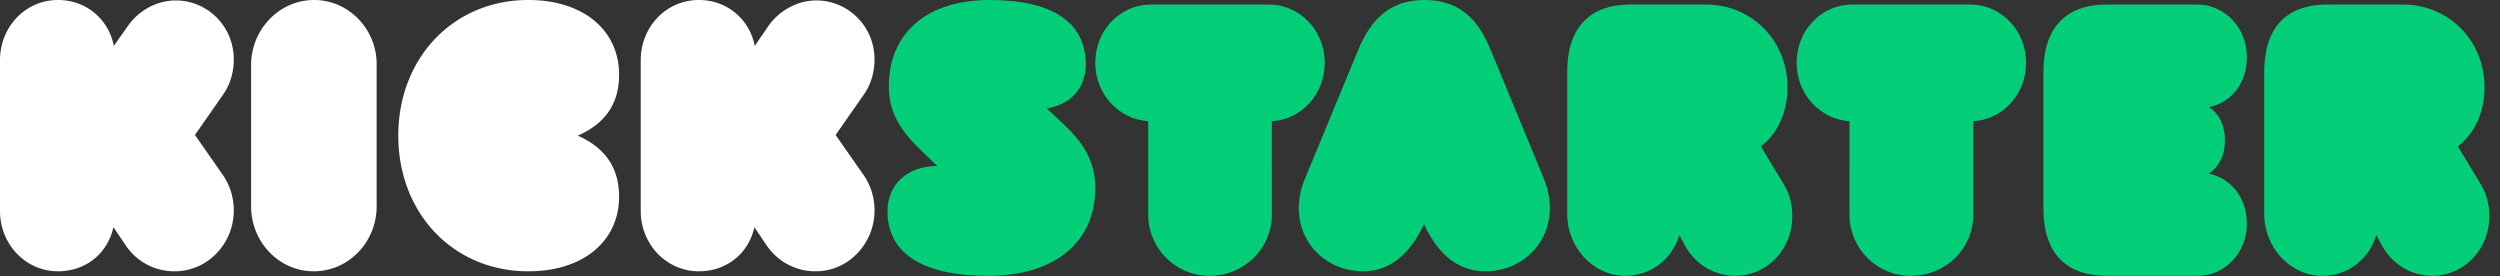 <svg width="362" height="40" viewBox="0 0 362 40" fill="none" xmlns="http://www.w3.org/2000/svg">
    <rect x="0" y="0" width="362" height="40" fill="#333333" stroke="none"/>
    <path fill-rule="evenodd" clip-rule="evenodd" d="M158.6 27.195c0-3.941-1.884-6.7-4.711-9.328l-2.325-2.167c3.393-.526 5.654-2.89 5.654-6.372 0-5.846-4.46-9.328-13.883-9.328-9.234 0-14.636 4.861-14.636 12.546 0 3.942 1.947 6.635 4.774 9.328l2.261 2.168h-.063c-4.208 0-7.161 2.562-7.161 6.569 0 5.78 4.649 9.328 14.574 9.328 9.737 0 15.516-4.927 15.516-12.744zm47.592 5.26c2.14 4.618 5.158 6.829 8.87 6.829 6.668 0 11.386-6.309 8.492-13.398l-7.738-18.732C213.93 2.537 211.1 0 206.256 0c-4.78 0-7.612 2.537-9.562 7.154l-7.737 18.732c-2.956 7.089 1.825 13.398 8.429 13.398 3.648 0 6.668-2.211 8.806-6.83zM226.93 10.41c0-6.417 3.284-9.756 9.16-9.756h10.928c6.634 0 11.814 5.238 11.814 11.982 0 3.666-1.452 6.678-3.854 8.577l3.286 5.434c.884 1.44 1.264 3.012 1.264 4.649 0 4.845-3.666 8.642-8.276 8.642-2.844 0-5.624-1.506-7.202-4.256l-.884-1.636c-1.074 3.47-4.044 5.892-7.834 5.892-4.612 0-8.402-4.06-8.402-8.97V10.41zm49.71 29.528c5.204 0 9.09-3.994 9.09-8.839V17.546c4.2-.196 7.648-3.862 7.648-8.446 0-4.714-3.636-8.446-8.086-8.446H268.24c-4.45 0-8.086 3.667-8.086 8.446 0 4.584 3.448 8.185 7.648 8.446V31.1c0 4.845 3.948 8.84 8.838 8.84zm43.228-14.79c3.176.66 5.482 3.5 5.482 7.263 0 4.225-3.24 7.592-7.164 7.526h-13.082c-5.98 0-9.218-3.3-9.218-9.771v-19.74c0-6.405 3.238-9.772 9.218-9.772h13.082c3.924 0 7.164 3.367 7.164 7.593 0 3.83-2.244 6.602-5.482 7.262 1.494.99 2.304 2.641 2.304 4.82 0 2.178-.872 3.829-2.304 4.82zm16.392 14.79c-4.612 0-8.402-4.06-8.402-8.97V10.41c0-6.417 3.222-9.756 9.16-9.756h10.928c6.634 0 11.814 5.238 11.814 11.982 0 3.666-1.454 6.678-3.854 8.577l3.286 5.434c.884 1.44 1.262 3.012 1.262 4.649 0 4.845-3.664 8.642-8.274 8.642-2.844 0-5.624-1.506-7.202-4.256l-.886-1.636c-1.074 3.47-4.042 5.892-7.832 5.892zM184.161 31.1c0 4.845-3.956 8.84-9.044 8.84-4.899 0-8.855-3.995-8.855-8.84V17.546c-4.208-.261-7.663-3.862-7.663-8.446 0-4.78 3.643-8.446 8.102-8.446h17.021c4.459 0 8.102 3.732 8.102 8.446 0 4.584-3.455 8.25-7.663 8.446V31.1z" fill="#05CE78"/>
    <path fill-rule="evenodd" clip-rule="evenodd" d="M33.851 30.488c0-1.824-.505-3.583-1.579-5.146l-4.041-5.798 4.041-5.798c1.074-1.498 1.58-3.323 1.58-5.147 0-4.82-3.853-8.534-8.4-8.534-2.653 0-5.305 1.368-6.947 3.713l-2.021 2.867C15.726 2.8 12.504 0 8.4 0 3.663 0 0 3.909 0 8.73v21.824c0 4.82 3.726 8.73 8.4 8.73 4.042 0 7.2-2.607 8.02-6.385l1.769 2.606a8.445 8.445 0 0 0 7.01 3.778c4.8.065 8.652-3.974 8.652-8.795zM36.36 9.397c0-5.09 4.054-9.397 9.12-9.397 5.068 0 9.122 4.307 9.059 9.397v20.49c0 5.09-3.991 9.397-9.122 9.397-5.003 0-9.057-4.242-9.057-9.397V9.397zm53.285 19.09c0-4.162-1.995-7.089-5.983-8.845 3.988-1.756 5.983-4.618 5.983-8.845C89.644 4.487 84.596 0 76.494 0 65.65 0 57.673 8.39 57.673 19.642c0 11.252 7.977 19.642 18.821 19.642 8.102 0 13.15-4.488 13.15-10.797zm35.403-3.145c1.076 1.563 1.582 3.322 1.582 5.146 0 4.821-3.86 8.86-8.605 8.795A8.467 8.467 0 0 1 111 35.505l-1.771-2.606c-.823 3.778-3.986 6.384-8.036 6.384-4.682 0-8.415-3.909-8.415-8.73V8.73c0-4.821 3.67-8.73 8.415-8.73 4.113 0 7.34 2.801 8.099 6.645l1.962-2.867c1.645-2.345 4.302-3.713 6.96-3.713 4.555 0 8.415 3.713 8.415 8.534 0 1.824-.506 3.649-1.582 5.147l-4.049 5.798 4.049 5.798z" fill="#fff"/>
</svg>
